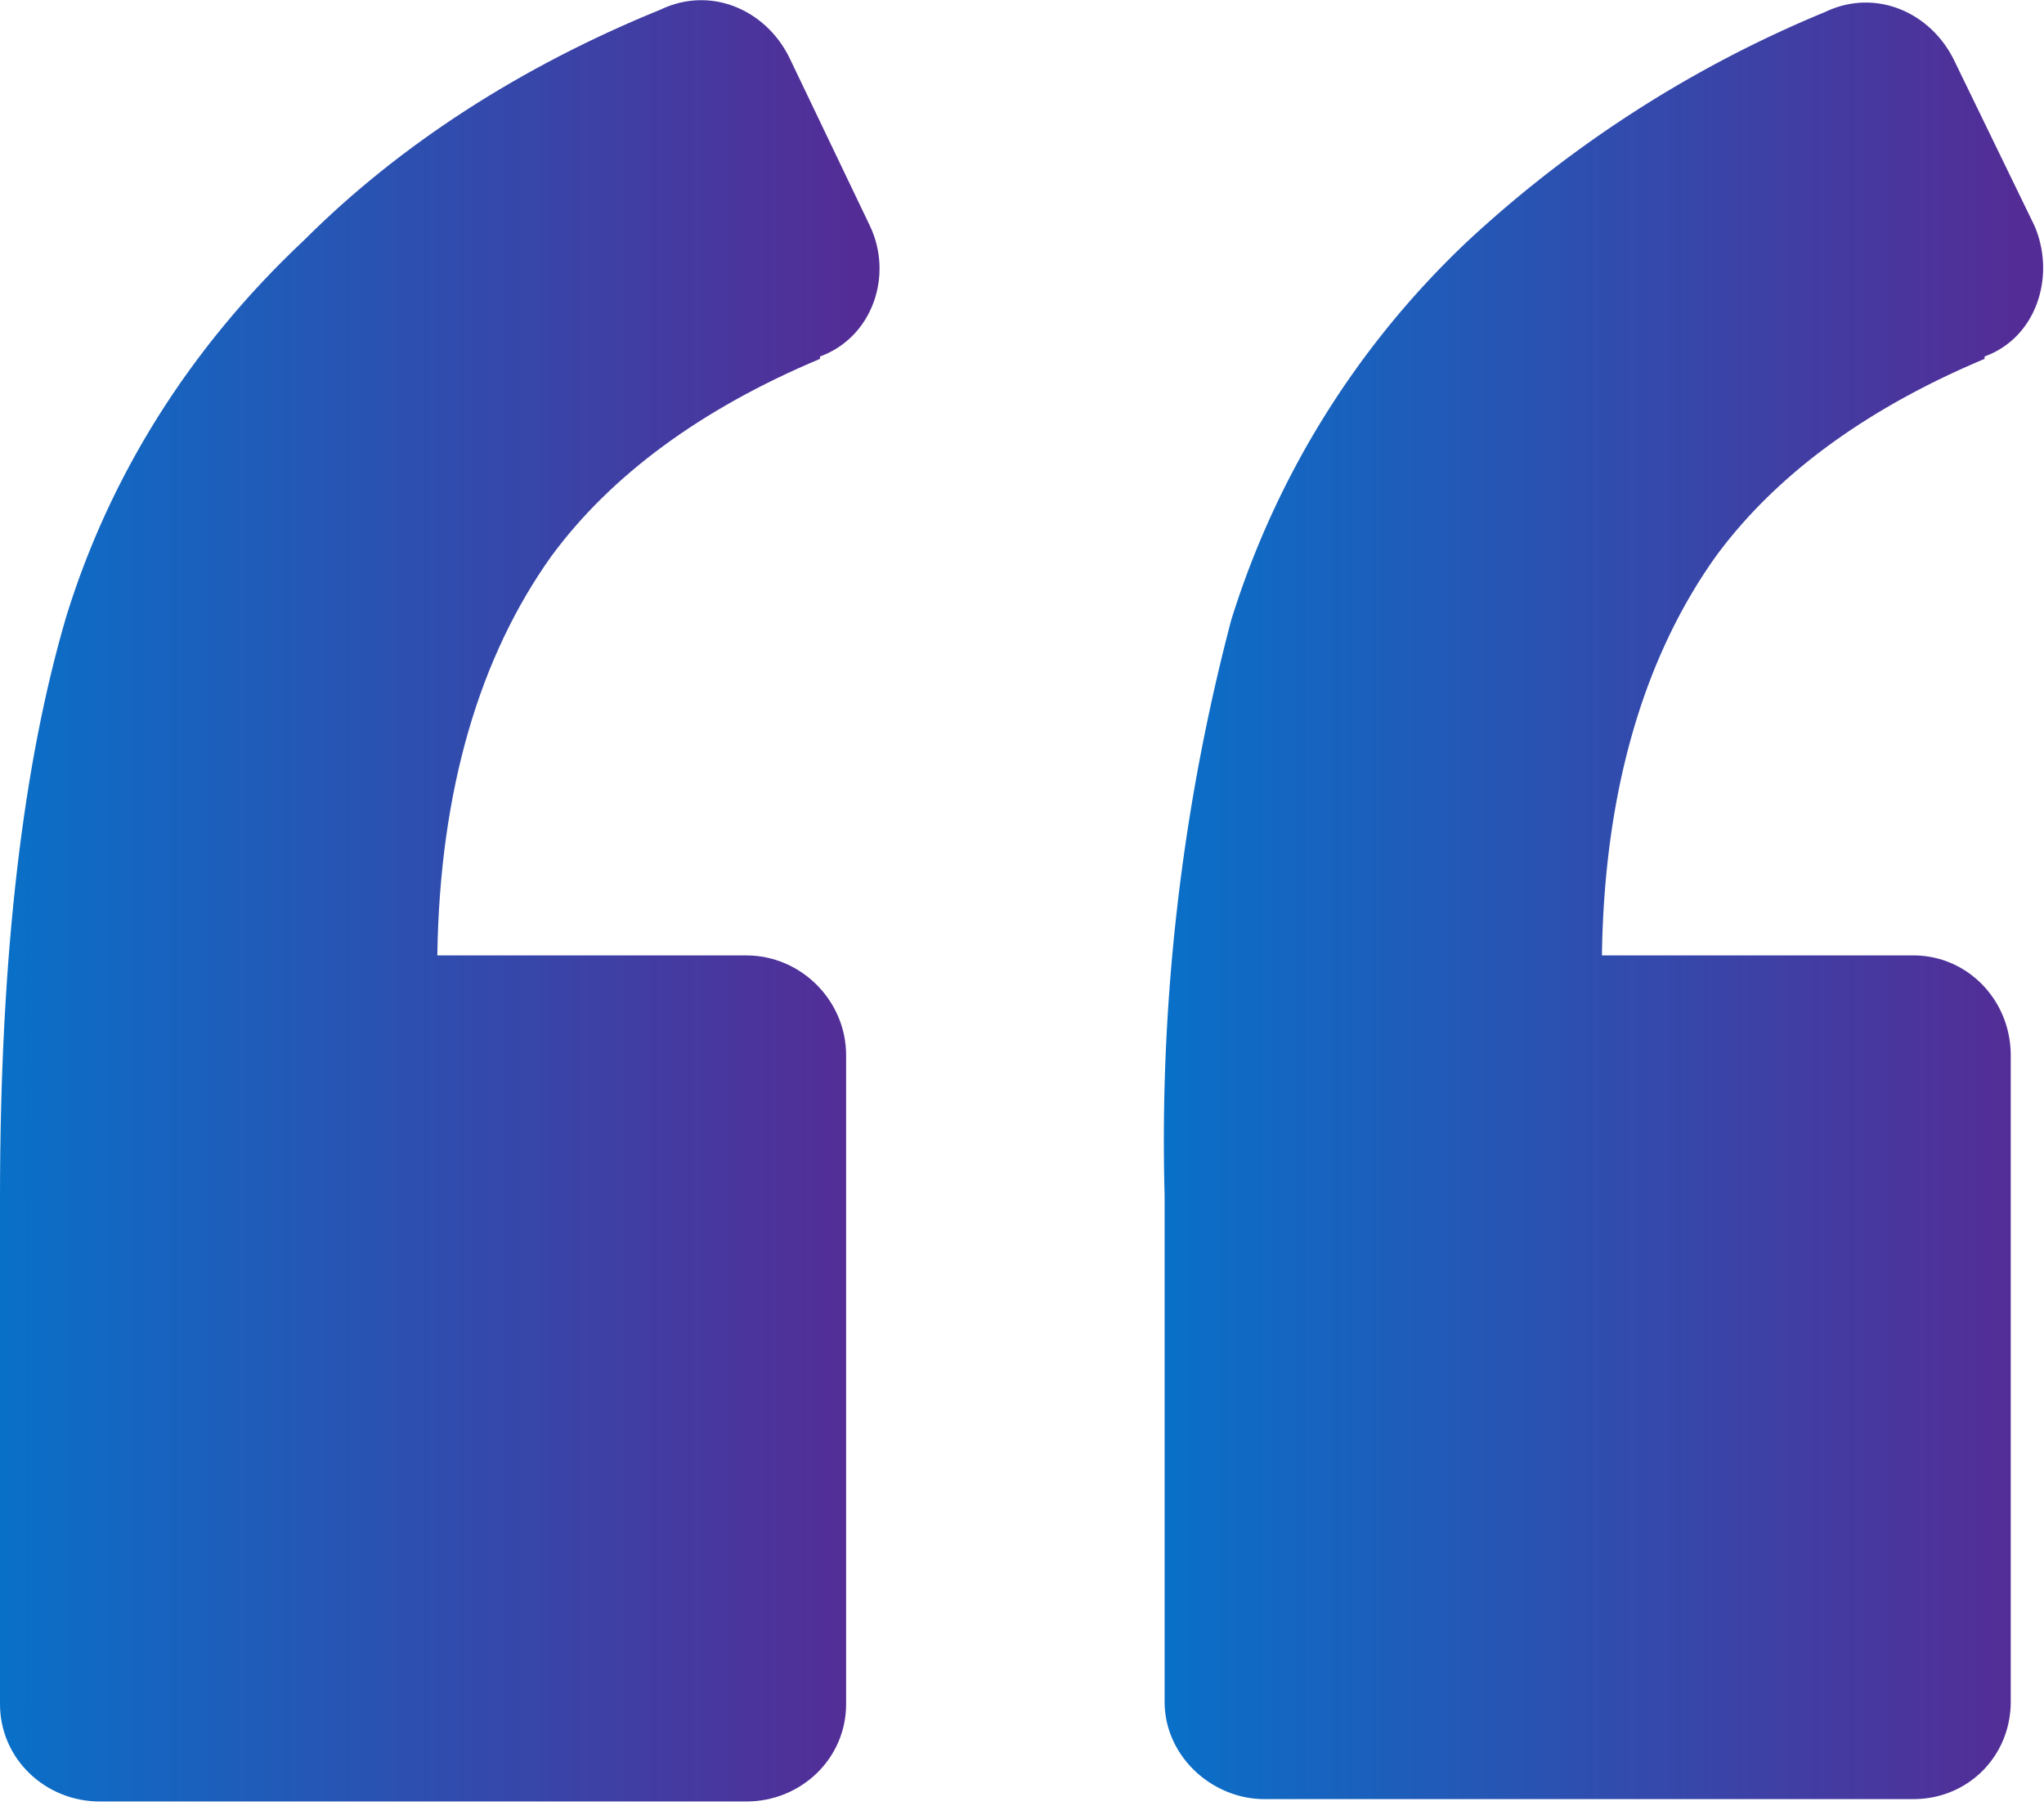 <svg width="86" height="76" fill="none" xmlns="http://www.w3.org/2000/svg"><path d="M34.5 15c2.2-.8 3.1-3.4 2.1-5.5l-3.4-7.1c-1-2-3.3-3-5.4-2-5.9 2.4-11 5.7-15 9.7-4.9 4.6-8.2 10-10 15.8C1 32 0 40 0 50.4v21.3c0 2.3 1.9 4.1 4.2 4.1h27.2c2.3 0 4.2-1.8 4.2-4.1V44.4c0-2.3-1.9-4.2-4.2-4.2h-13c.1-7 1.8-12.6 4.8-16.8 2.5-3.4 6.3-6.2 11.3-8.3z" fill="url(#paint0_linear)"/><path d="M83.5 15c2.2-.8 3-3.4 2.1-5.5l-3.4-7c-1-2-3.3-3-5.4-2a50.3 50.3 0 00-15 9.6 37 37 0 00-10 16A86 86 0 0049 50.3v21.3c0 2.3 2 4.1 4.2 4.1h27.3c2.3 0 4.1-1.8 4.1-4.1V44.4c0-2.3-1.8-4.2-4.1-4.2H67.4c.1-7 1.8-12.6 4.8-16.8 2.5-3.4 6.3-6.2 11.3-8.3z" fill="url(#paint1_linear)"/><defs><linearGradient id="paint0_linear" x1="0" y1="37.8" x2="36.1" y2="37.8" gradientUnits="userSpaceOnUse"><stop stop-color="#0970C8"/><stop offset="1" stop-color="#542C96"/></linearGradient><linearGradient id="paint1_linear" x1="49" y1="37.9" x2="85" y2="37.9" gradientUnits="userSpaceOnUse"><stop stop-color="#0970C8"/><stop offset="1" stop-color="#542C96"/></linearGradient></defs></svg>